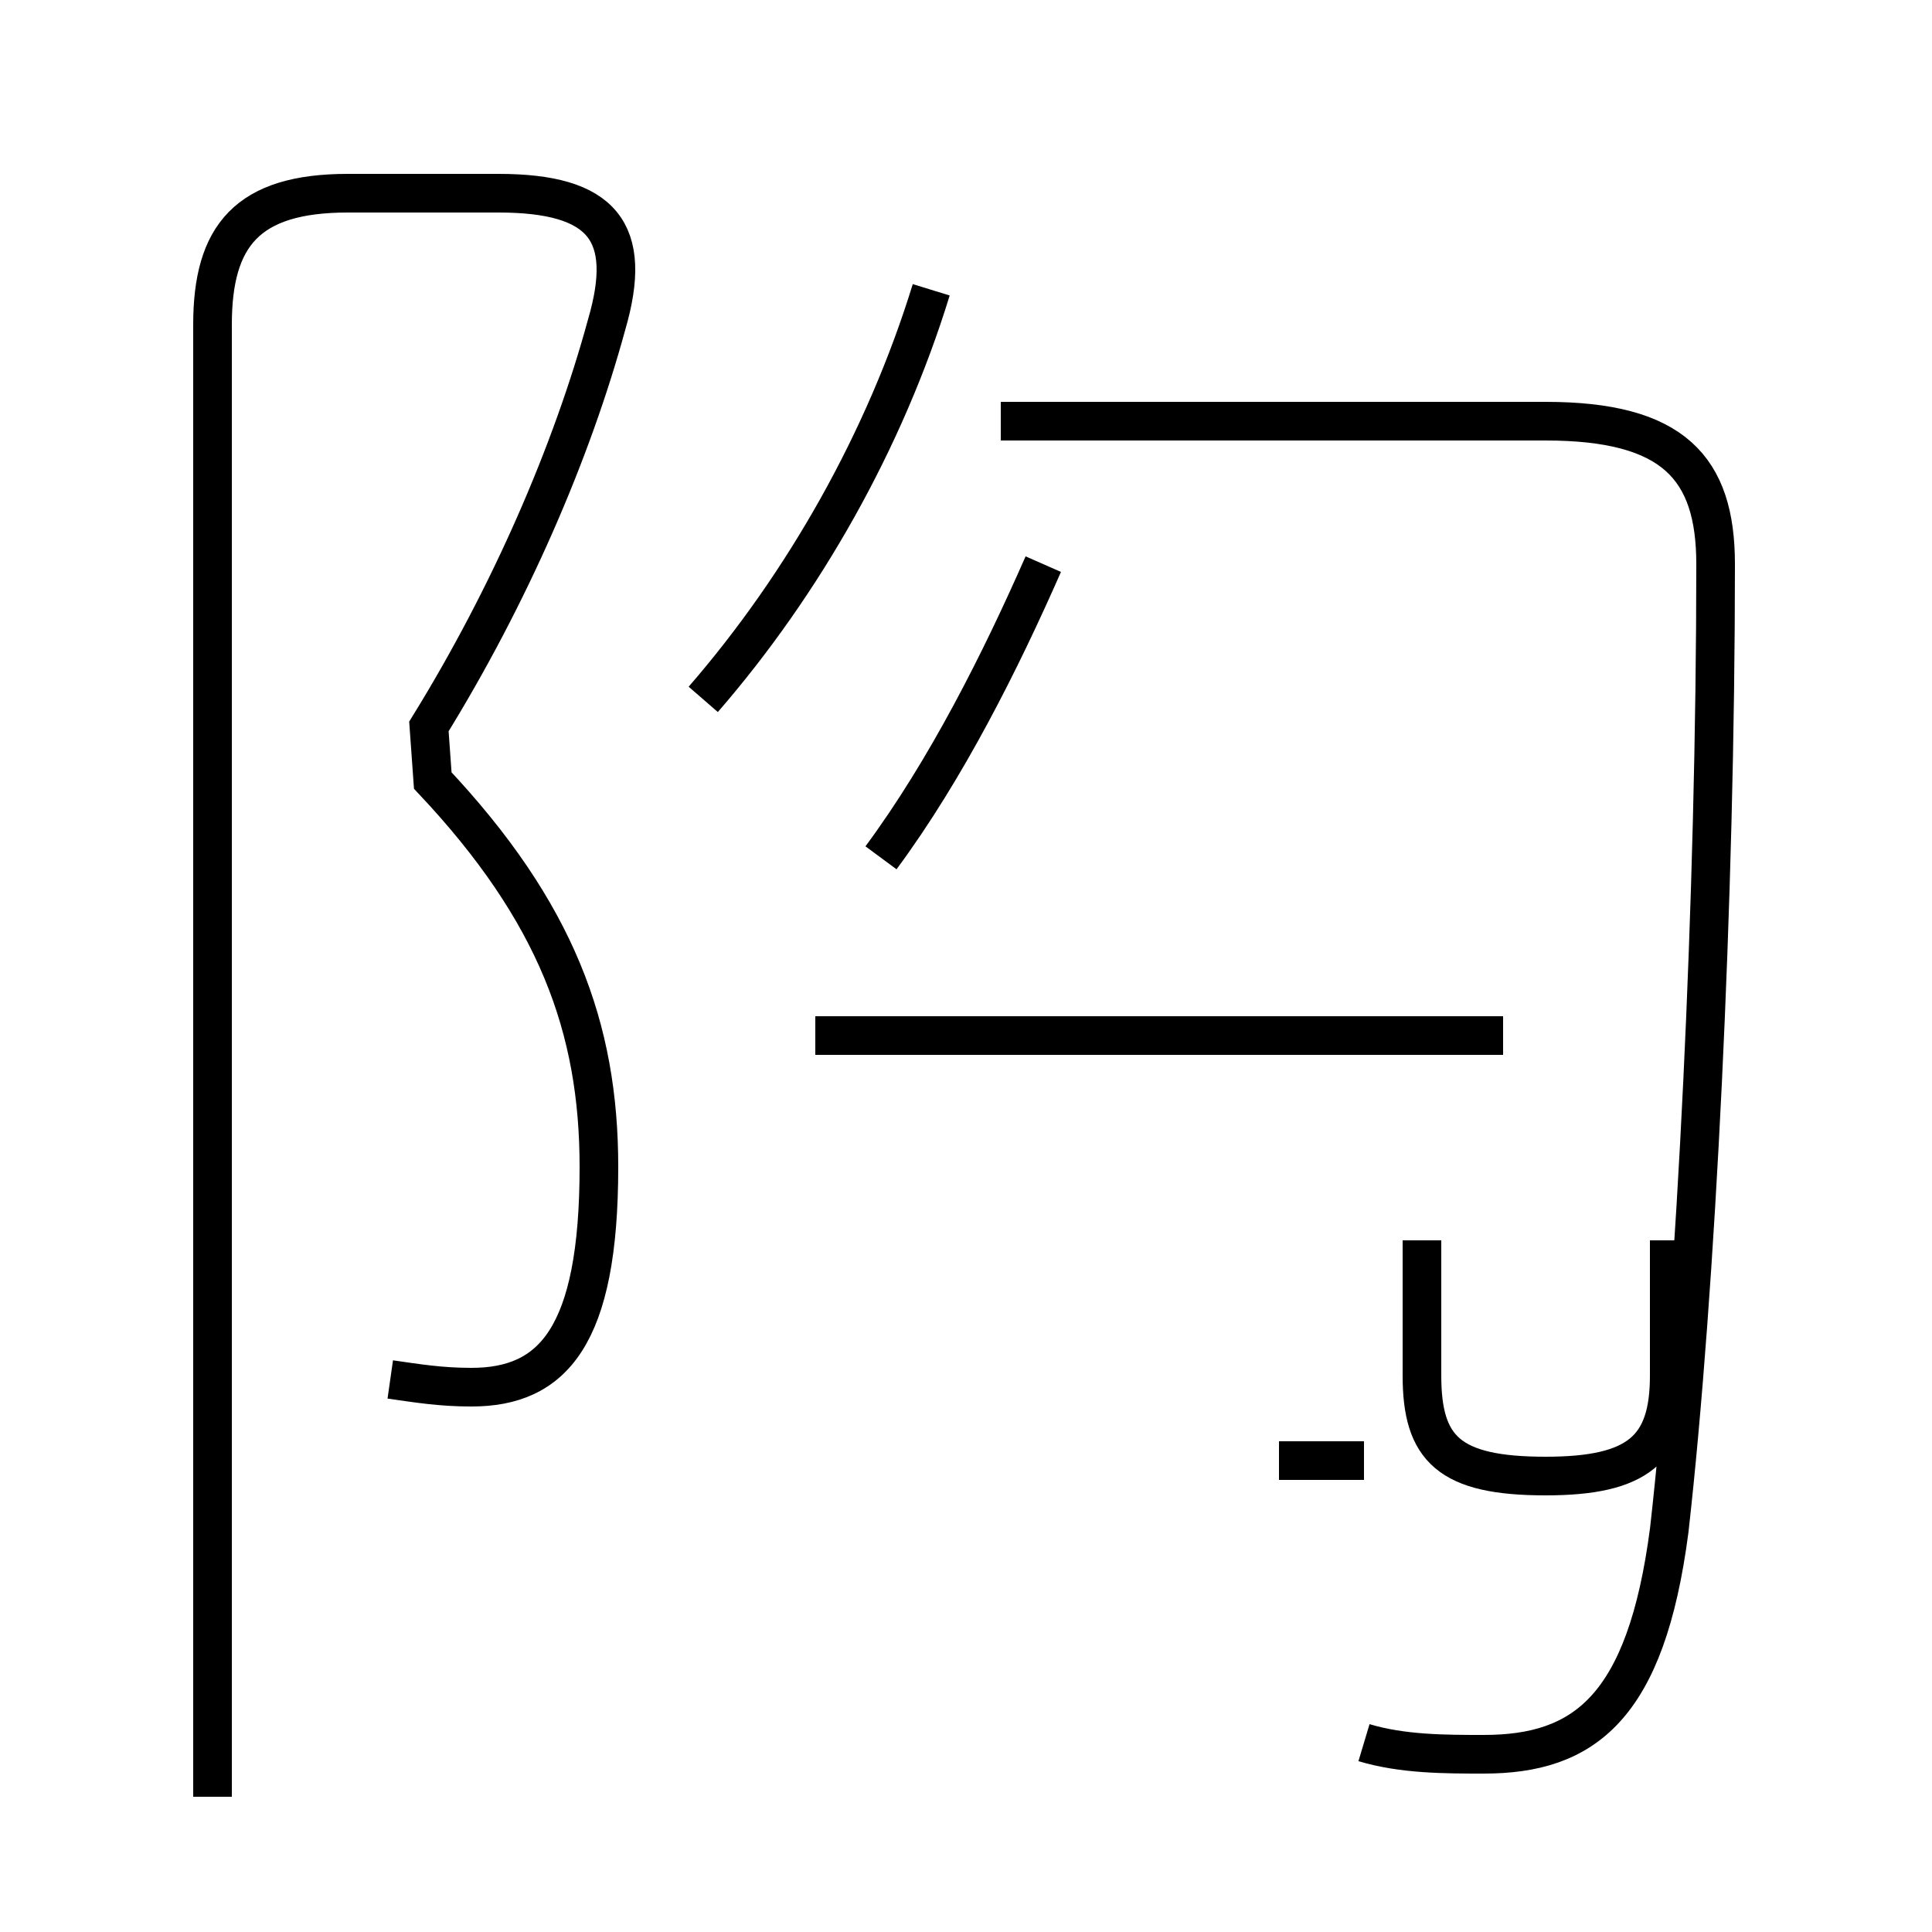 <?xml version='1.0' encoding='utf8'?>
<svg viewBox="0.0 -44.0 50.0 50.0" version="1.1" xmlns="http://www.w3.org/2000/svg">
<rect x="0.0" y="-44.0" width="50.0" height="50.0" fill="#808080" stroke="none"/>
<rect x="-1000" y="-1000" width="2000" height="2000" stroke="white" fill="white"/>
<g style="fill:none; stroke:#000000;  stroke-width:1">
<path d="M 10.1 8.3 C 10.8 8.2 11.4 8.1 12.2 8.1 C 14.3 8.1 15.5 9.4 15.5 13.8 C 15.5 17.4 14.4 20.4 11.2 23.8 L 11.1 25.2 C 13.2 28.6 14.8 32.3 15.7 35.6 C 16.4 38.0 15.6 39.0 12.9 39.0 L 9.0 39.0 C 6.4 39.0 5.5 37.9 5.5 35.6 L 5.5 -2.5 M 22.8 21.8 C 24.5 24.1 25.9 26.9 27.0 29.4 M 38.9 17.2 L 21.1 17.2 M 36.8 11.9 L 36.8 8.4 C 36.8 6.5 37.5 5.8 40.0 5.8 C 42.4 5.8 43.2 6.5 43.2 8.4 L 43.2 11.9 M 35.3 -1.1 C 36.3 -1.4 37.4 -1.4 38.4 -1.4 C 41.0 -1.4 42.6 -0.2 43.2 4.4 C 43.9 10.6 44.4 20.8 44.4 29.4 C 44.4 31.9 43.3 33.1 40.0 33.1 L 25.9 33.1 M 18.2 25.9 C 20.8 28.9 22.9 32.6 24.1 36.5 M 35.3 6.2 L 33.1 6.2 " transform="scale(1, -1)" />
</g>
</svg>